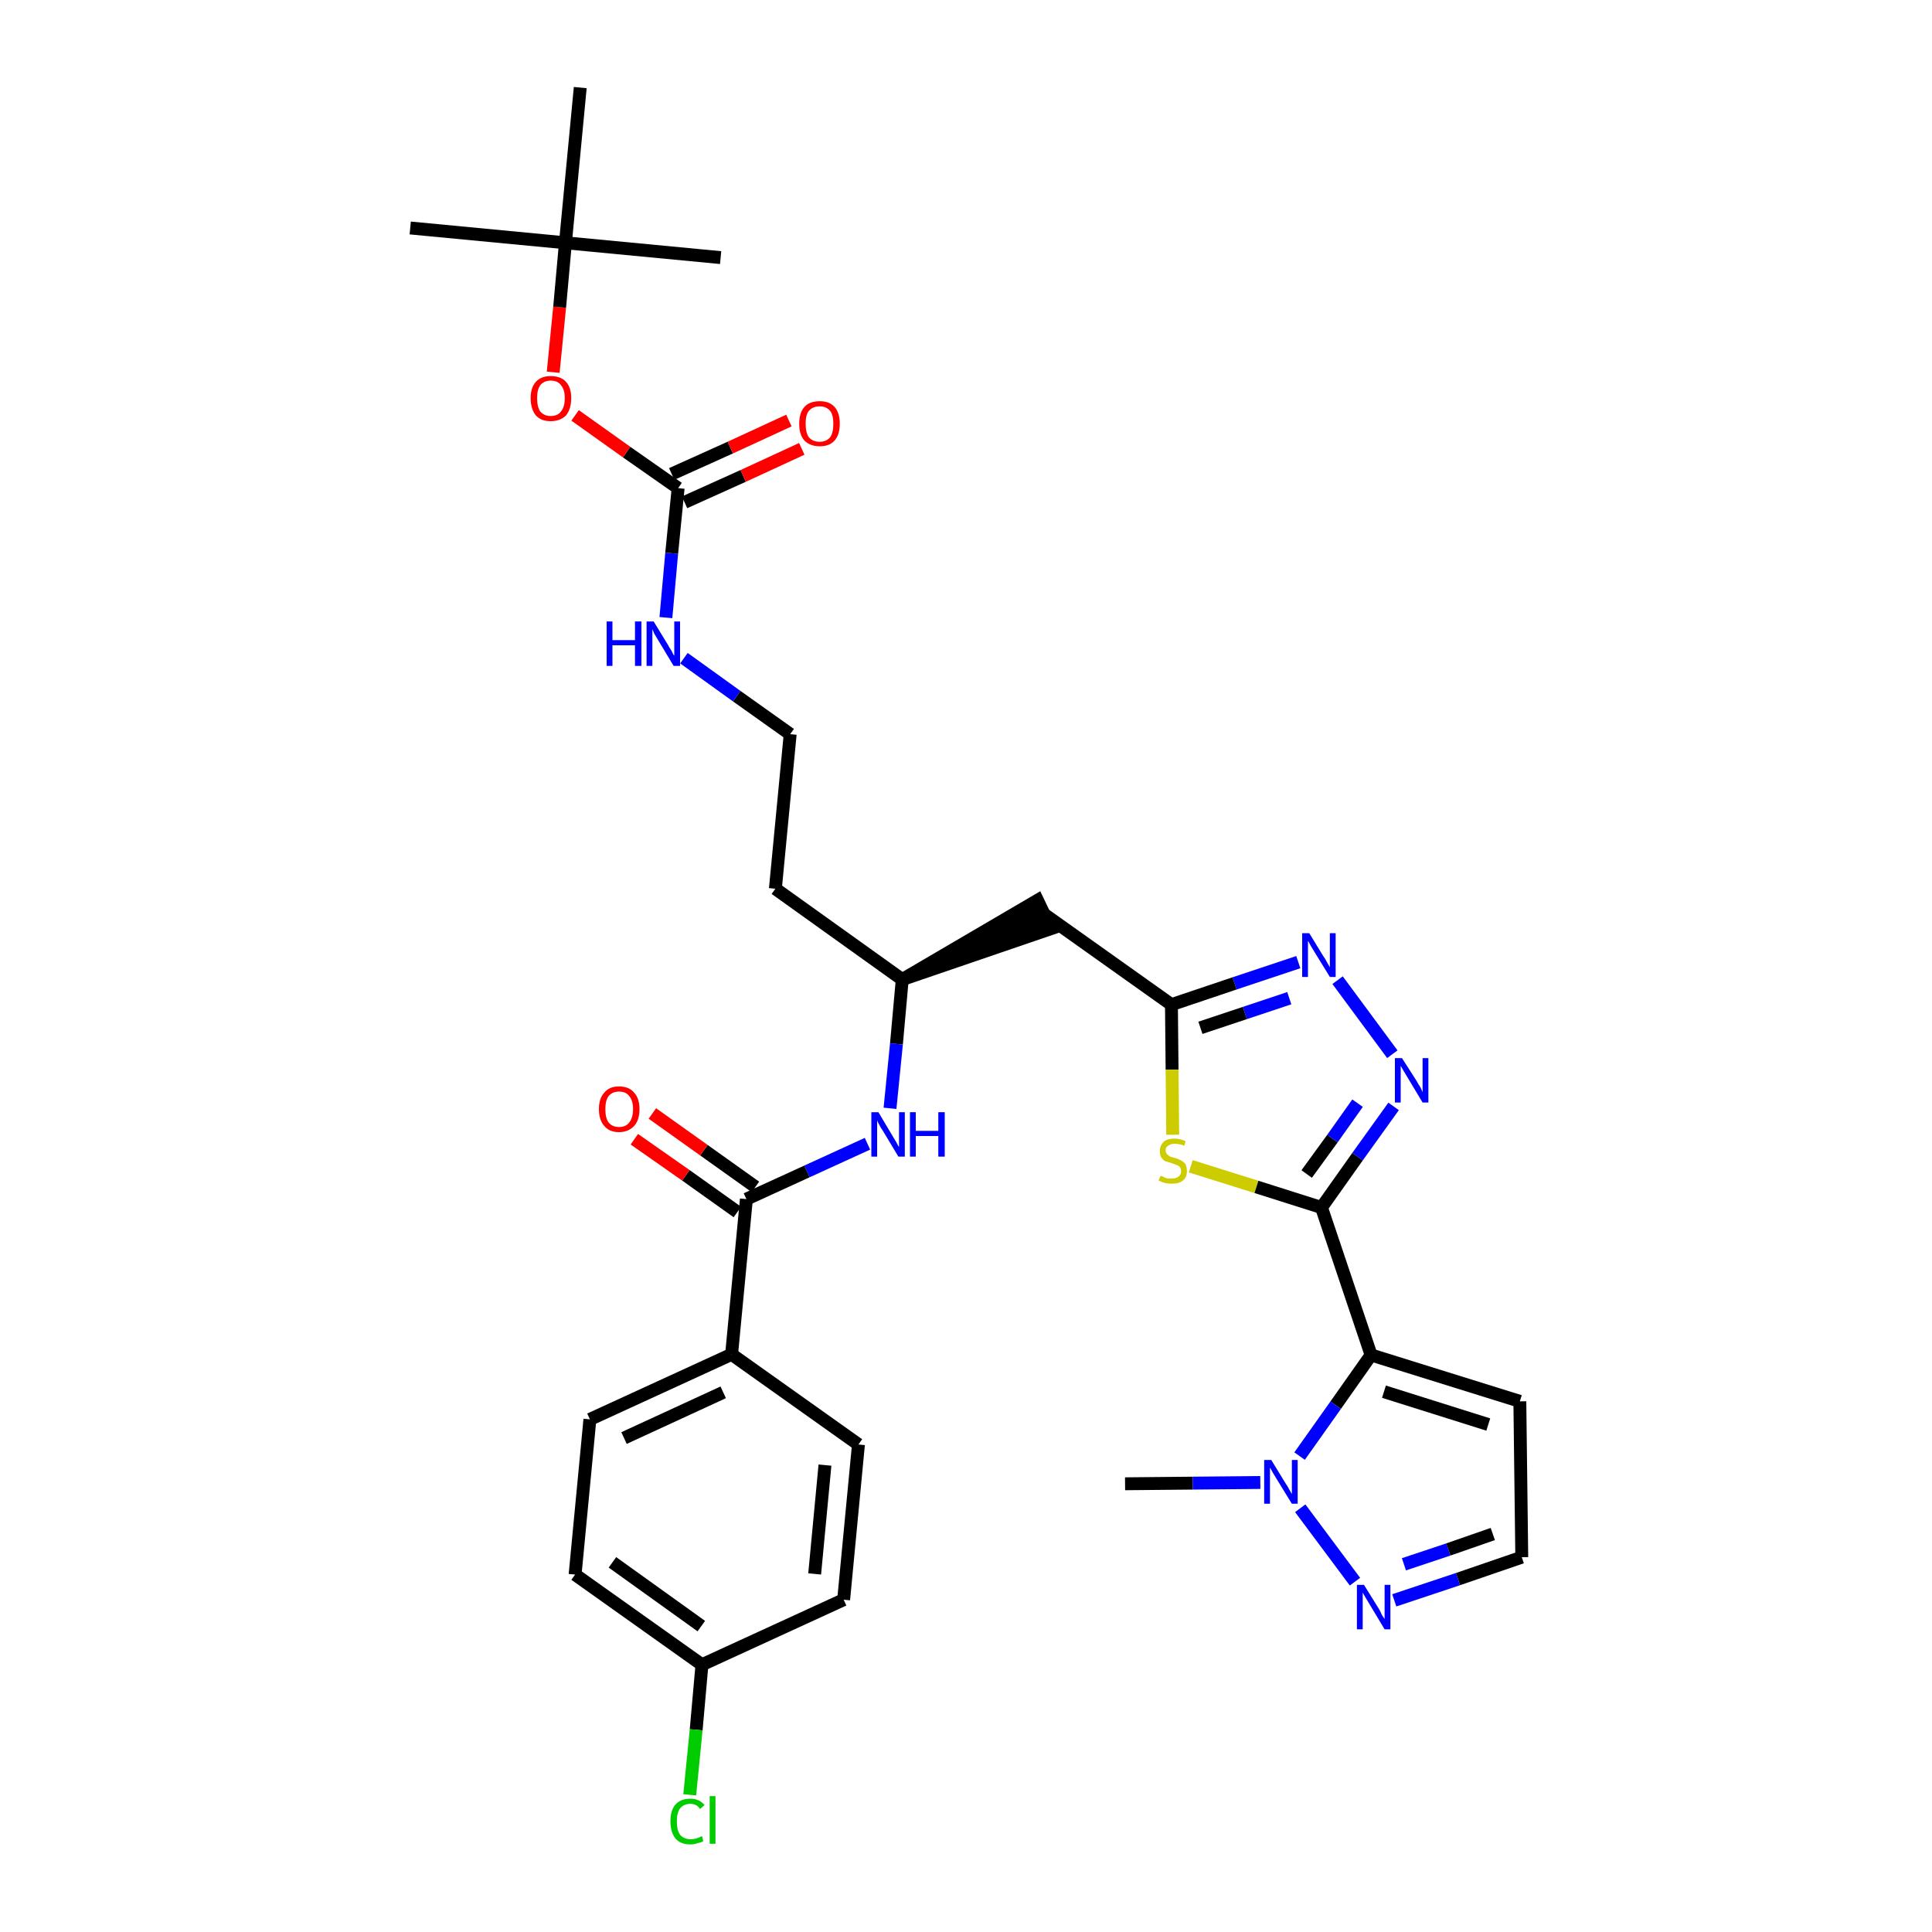 <?xml version='1.0' encoding='iso-8859-1'?>
<svg version='1.1' baseProfile='full'
              xmlns='http://www.w3.org/2000/svg'
                      xmlns:rdkit='http://www.rdkit.org/xml'
                      xmlns:xlink='http://www.w3.org/1999/xlink'
                  xml:space='preserve'
width='300px' height='300px' viewBox='0 0 300 300'>
<!-- END OF HEADER -->
<path class='bond-0 atom-0 atom-1' d='M 174.7,230.4 L 185.2,230.3' style='fill:none;fill-rule:evenodd;stroke:#000000;stroke-width:2.0px;stroke-linecap:butt;stroke-linejoin:miter;stroke-opacity:1' />
<path class='bond-0 atom-0 atom-1' d='M 185.2,230.3 L 195.7,230.2' style='fill:none;fill-rule:evenodd;stroke:#0000FF;stroke-width:2.0px;stroke-linecap:butt;stroke-linejoin:miter;stroke-opacity:1' />
<path class='bond-1 atom-1 atom-2' d='M 201.9,234.2 L 210.4,245.6' style='fill:none;fill-rule:evenodd;stroke:#0000FF;stroke-width:2.0px;stroke-linecap:butt;stroke-linejoin:miter;stroke-opacity:1' />
<path class='bond-32 atom-5 atom-1' d='M 212.9,210.4 L 207.4,218.2' style='fill:none;fill-rule:evenodd;stroke:#000000;stroke-width:2.0px;stroke-linecap:butt;stroke-linejoin:miter;stroke-opacity:1' />
<path class='bond-32 atom-5 atom-1' d='M 207.4,218.2 L 201.8,226.1' style='fill:none;fill-rule:evenodd;stroke:#0000FF;stroke-width:2.0px;stroke-linecap:butt;stroke-linejoin:miter;stroke-opacity:1' />
<path class='bond-2 atom-2 atom-3' d='M 216.5,248.5 L 226.4,245.2' style='fill:none;fill-rule:evenodd;stroke:#0000FF;stroke-width:2.0px;stroke-linecap:butt;stroke-linejoin:miter;stroke-opacity:1' />
<path class='bond-2 atom-2 atom-3' d='M 226.4,245.2 L 236.3,241.8' style='fill:none;fill-rule:evenodd;stroke:#000000;stroke-width:2.0px;stroke-linecap:butt;stroke-linejoin:miter;stroke-opacity:1' />
<path class='bond-2 atom-2 atom-3' d='M 218.0,242.9 L 224.9,240.6' style='fill:none;fill-rule:evenodd;stroke:#0000FF;stroke-width:2.0px;stroke-linecap:butt;stroke-linejoin:miter;stroke-opacity:1' />
<path class='bond-2 atom-2 atom-3' d='M 224.9,240.6 L 231.8,238.2' style='fill:none;fill-rule:evenodd;stroke:#000000;stroke-width:2.0px;stroke-linecap:butt;stroke-linejoin:miter;stroke-opacity:1' />
<path class='bond-3 atom-3 atom-4' d='M 236.3,241.8 L 236.0,217.6' style='fill:none;fill-rule:evenodd;stroke:#000000;stroke-width:2.0px;stroke-linecap:butt;stroke-linejoin:miter;stroke-opacity:1' />
<path class='bond-4 atom-4 atom-5' d='M 236.0,217.6 L 212.9,210.4' style='fill:none;fill-rule:evenodd;stroke:#000000;stroke-width:2.0px;stroke-linecap:butt;stroke-linejoin:miter;stroke-opacity:1' />
<path class='bond-4 atom-4 atom-5' d='M 231.1,221.2 L 214.9,216.1' style='fill:none;fill-rule:evenodd;stroke:#000000;stroke-width:2.0px;stroke-linecap:butt;stroke-linejoin:miter;stroke-opacity:1' />
<path class='bond-5 atom-5 atom-6' d='M 212.9,210.4 L 205.2,187.5' style='fill:none;fill-rule:evenodd;stroke:#000000;stroke-width:2.0px;stroke-linecap:butt;stroke-linejoin:miter;stroke-opacity:1' />
<path class='bond-6 atom-6 atom-7' d='M 205.2,187.5 L 210.8,179.6' style='fill:none;fill-rule:evenodd;stroke:#000000;stroke-width:2.0px;stroke-linecap:butt;stroke-linejoin:miter;stroke-opacity:1' />
<path class='bond-6 atom-6 atom-7' d='M 210.8,179.6 L 216.4,171.8' style='fill:none;fill-rule:evenodd;stroke:#0000FF;stroke-width:2.0px;stroke-linecap:butt;stroke-linejoin:miter;stroke-opacity:1' />
<path class='bond-6 atom-6 atom-7' d='M 202.9,182.3 L 206.9,176.8' style='fill:none;fill-rule:evenodd;stroke:#000000;stroke-width:2.0px;stroke-linecap:butt;stroke-linejoin:miter;stroke-opacity:1' />
<path class='bond-6 atom-6 atom-7' d='M 206.9,176.8 L 210.8,171.3' style='fill:none;fill-rule:evenodd;stroke:#0000FF;stroke-width:2.0px;stroke-linecap:butt;stroke-linejoin:miter;stroke-opacity:1' />
<path class='bond-33 atom-32 atom-6' d='M 184.9,181.1 L 195.1,184.3' style='fill:none;fill-rule:evenodd;stroke:#CCCC00;stroke-width:2.0px;stroke-linecap:butt;stroke-linejoin:miter;stroke-opacity:1' />
<path class='bond-33 atom-32 atom-6' d='M 195.1,184.3 L 205.2,187.5' style='fill:none;fill-rule:evenodd;stroke:#000000;stroke-width:2.0px;stroke-linecap:butt;stroke-linejoin:miter;stroke-opacity:1' />
<path class='bond-7 atom-7 atom-8' d='M 216.2,163.7 L 207.7,152.2' style='fill:none;fill-rule:evenodd;stroke:#0000FF;stroke-width:2.0px;stroke-linecap:butt;stroke-linejoin:miter;stroke-opacity:1' />
<path class='bond-8 atom-8 atom-9' d='M 201.6,149.4 L 191.7,152.7' style='fill:none;fill-rule:evenodd;stroke:#0000FF;stroke-width:2.0px;stroke-linecap:butt;stroke-linejoin:miter;stroke-opacity:1' />
<path class='bond-8 atom-8 atom-9' d='M 191.7,152.7 L 181.9,156.0' style='fill:none;fill-rule:evenodd;stroke:#000000;stroke-width:2.0px;stroke-linecap:butt;stroke-linejoin:miter;stroke-opacity:1' />
<path class='bond-8 atom-8 atom-9' d='M 200.2,155.0 L 193.3,157.3' style='fill:none;fill-rule:evenodd;stroke:#0000FF;stroke-width:2.0px;stroke-linecap:butt;stroke-linejoin:miter;stroke-opacity:1' />
<path class='bond-8 atom-8 atom-9' d='M 193.3,157.3 L 186.4,159.6' style='fill:none;fill-rule:evenodd;stroke:#000000;stroke-width:2.0px;stroke-linecap:butt;stroke-linejoin:miter;stroke-opacity:1' />
<path class='bond-9 atom-9 atom-10' d='M 181.9,156.0 L 162.2,142.0' style='fill:none;fill-rule:evenodd;stroke:#000000;stroke-width:2.0px;stroke-linecap:butt;stroke-linejoin:miter;stroke-opacity:1' />
<path class='bond-31 atom-9 atom-32' d='M 181.9,156.0 L 182.0,166.1' style='fill:none;fill-rule:evenodd;stroke:#000000;stroke-width:2.0px;stroke-linecap:butt;stroke-linejoin:miter;stroke-opacity:1' />
<path class='bond-31 atom-9 atom-32' d='M 182.0,166.1 L 182.1,176.2' style='fill:none;fill-rule:evenodd;stroke:#CCCC00;stroke-width:2.0px;stroke-linecap:butt;stroke-linejoin:miter;stroke-opacity:1' />
<path class='bond-10 atom-11 atom-10' d='M 140.1,152.1 L 163.2,144.2 L 161.1,139.8 Z' style='fill:#000000;fill-rule:evenodd;fill-opacity:1;stroke:#000000;stroke-width:2.0px;stroke-linecap:butt;stroke-linejoin:miter;stroke-opacity:1;' />
<path class='bond-11 atom-11 atom-12' d='M 140.1,152.1 L 120.4,138.0' style='fill:none;fill-rule:evenodd;stroke:#000000;stroke-width:2.0px;stroke-linecap:butt;stroke-linejoin:miter;stroke-opacity:1' />
<path class='bond-21 atom-11 atom-22' d='M 140.1,152.1 L 139.2,162.1' style='fill:none;fill-rule:evenodd;stroke:#000000;stroke-width:2.0px;stroke-linecap:butt;stroke-linejoin:miter;stroke-opacity:1' />
<path class='bond-21 atom-11 atom-22' d='M 139.2,162.1 L 138.2,172.1' style='fill:none;fill-rule:evenodd;stroke:#0000FF;stroke-width:2.0px;stroke-linecap:butt;stroke-linejoin:miter;stroke-opacity:1' />
<path class='bond-12 atom-12 atom-13' d='M 120.4,138.0 L 122.7,114.0' style='fill:none;fill-rule:evenodd;stroke:#000000;stroke-width:2.0px;stroke-linecap:butt;stroke-linejoin:miter;stroke-opacity:1' />
<path class='bond-13 atom-13 atom-14' d='M 122.7,114.0 L 114.4,108.1' style='fill:none;fill-rule:evenodd;stroke:#000000;stroke-width:2.0px;stroke-linecap:butt;stroke-linejoin:miter;stroke-opacity:1' />
<path class='bond-13 atom-13 atom-14' d='M 114.4,108.1 L 106.2,102.2' style='fill:none;fill-rule:evenodd;stroke:#0000FF;stroke-width:2.0px;stroke-linecap:butt;stroke-linejoin:miter;stroke-opacity:1' />
<path class='bond-14 atom-14 atom-15' d='M 103.4,95.9 L 104.3,85.9' style='fill:none;fill-rule:evenodd;stroke:#0000FF;stroke-width:2.0px;stroke-linecap:butt;stroke-linejoin:miter;stroke-opacity:1' />
<path class='bond-14 atom-14 atom-15' d='M 104.3,85.9 L 105.3,75.8' style='fill:none;fill-rule:evenodd;stroke:#000000;stroke-width:2.0px;stroke-linecap:butt;stroke-linejoin:miter;stroke-opacity:1' />
<path class='bond-15 atom-15 atom-16' d='M 106.3,78.0 L 115.4,73.9' style='fill:none;fill-rule:evenodd;stroke:#000000;stroke-width:2.0px;stroke-linecap:butt;stroke-linejoin:miter;stroke-opacity:1' />
<path class='bond-15 atom-15 atom-16' d='M 115.4,73.9 L 124.5,69.7' style='fill:none;fill-rule:evenodd;stroke:#FF0000;stroke-width:2.0px;stroke-linecap:butt;stroke-linejoin:miter;stroke-opacity:1' />
<path class='bond-15 atom-15 atom-16' d='M 104.3,73.6 L 113.4,69.5' style='fill:none;fill-rule:evenodd;stroke:#000000;stroke-width:2.0px;stroke-linecap:butt;stroke-linejoin:miter;stroke-opacity:1' />
<path class='bond-15 atom-15 atom-16' d='M 113.4,69.5 L 122.5,65.3' style='fill:none;fill-rule:evenodd;stroke:#FF0000;stroke-width:2.0px;stroke-linecap:butt;stroke-linejoin:miter;stroke-opacity:1' />
<path class='bond-16 atom-15 atom-17' d='M 105.3,75.8 L 97.3,70.2' style='fill:none;fill-rule:evenodd;stroke:#000000;stroke-width:2.0px;stroke-linecap:butt;stroke-linejoin:miter;stroke-opacity:1' />
<path class='bond-16 atom-15 atom-17' d='M 97.3,70.2 L 89.3,64.5' style='fill:none;fill-rule:evenodd;stroke:#FF0000;stroke-width:2.0px;stroke-linecap:butt;stroke-linejoin:miter;stroke-opacity:1' />
<path class='bond-17 atom-17 atom-18' d='M 85.9,57.8 L 86.9,47.7' style='fill:none;fill-rule:evenodd;stroke:#FF0000;stroke-width:2.0px;stroke-linecap:butt;stroke-linejoin:miter;stroke-opacity:1' />
<path class='bond-17 atom-17 atom-18' d='M 86.9,47.7 L 87.8,37.7' style='fill:none;fill-rule:evenodd;stroke:#000000;stroke-width:2.0px;stroke-linecap:butt;stroke-linejoin:miter;stroke-opacity:1' />
<path class='bond-18 atom-18 atom-19' d='M 87.8,37.7 L 63.7,35.4' style='fill:none;fill-rule:evenodd;stroke:#000000;stroke-width:2.0px;stroke-linecap:butt;stroke-linejoin:miter;stroke-opacity:1' />
<path class='bond-19 atom-18 atom-20' d='M 87.8,37.7 L 111.9,40.0' style='fill:none;fill-rule:evenodd;stroke:#000000;stroke-width:2.0px;stroke-linecap:butt;stroke-linejoin:miter;stroke-opacity:1' />
<path class='bond-20 atom-18 atom-21' d='M 87.8,37.7 L 90.1,13.6' style='fill:none;fill-rule:evenodd;stroke:#000000;stroke-width:2.0px;stroke-linecap:butt;stroke-linejoin:miter;stroke-opacity:1' />
<path class='bond-22 atom-22 atom-23' d='M 134.7,177.6 L 125.3,181.9' style='fill:none;fill-rule:evenodd;stroke:#0000FF;stroke-width:2.0px;stroke-linecap:butt;stroke-linejoin:miter;stroke-opacity:1' />
<path class='bond-22 atom-22 atom-23' d='M 125.3,181.9 L 115.9,186.2' style='fill:none;fill-rule:evenodd;stroke:#000000;stroke-width:2.0px;stroke-linecap:butt;stroke-linejoin:miter;stroke-opacity:1' />
<path class='bond-23 atom-23 atom-24' d='M 117.3,184.3 L 109.3,178.6' style='fill:none;fill-rule:evenodd;stroke:#000000;stroke-width:2.0px;stroke-linecap:butt;stroke-linejoin:miter;stroke-opacity:1' />
<path class='bond-23 atom-23 atom-24' d='M 109.3,178.6 L 101.3,172.9' style='fill:none;fill-rule:evenodd;stroke:#FF0000;stroke-width:2.0px;stroke-linecap:butt;stroke-linejoin:miter;stroke-opacity:1' />
<path class='bond-23 atom-23 atom-24' d='M 114.5,188.2 L 106.5,182.5' style='fill:none;fill-rule:evenodd;stroke:#000000;stroke-width:2.0px;stroke-linecap:butt;stroke-linejoin:miter;stroke-opacity:1' />
<path class='bond-23 atom-23 atom-24' d='M 106.5,182.5 L 98.5,176.9' style='fill:none;fill-rule:evenodd;stroke:#FF0000;stroke-width:2.0px;stroke-linecap:butt;stroke-linejoin:miter;stroke-opacity:1' />
<path class='bond-24 atom-23 atom-25' d='M 115.9,186.2 L 113.6,210.3' style='fill:none;fill-rule:evenodd;stroke:#000000;stroke-width:2.0px;stroke-linecap:butt;stroke-linejoin:miter;stroke-opacity:1' />
<path class='bond-25 atom-25 atom-26' d='M 113.6,210.3 L 91.6,220.4' style='fill:none;fill-rule:evenodd;stroke:#000000;stroke-width:2.0px;stroke-linecap:butt;stroke-linejoin:miter;stroke-opacity:1' />
<path class='bond-25 atom-25 atom-26' d='M 112.3,216.2 L 96.9,223.3' style='fill:none;fill-rule:evenodd;stroke:#000000;stroke-width:2.0px;stroke-linecap:butt;stroke-linejoin:miter;stroke-opacity:1' />
<path class='bond-34 atom-31 atom-25' d='M 133.3,224.3 L 113.6,210.3' style='fill:none;fill-rule:evenodd;stroke:#000000;stroke-width:2.0px;stroke-linecap:butt;stroke-linejoin:miter;stroke-opacity:1' />
<path class='bond-26 atom-26 atom-27' d='M 91.6,220.4 L 89.3,244.5' style='fill:none;fill-rule:evenodd;stroke:#000000;stroke-width:2.0px;stroke-linecap:butt;stroke-linejoin:miter;stroke-opacity:1' />
<path class='bond-27 atom-27 atom-28' d='M 89.3,244.5 L 109.0,258.5' style='fill:none;fill-rule:evenodd;stroke:#000000;stroke-width:2.0px;stroke-linecap:butt;stroke-linejoin:miter;stroke-opacity:1' />
<path class='bond-27 atom-27 atom-28' d='M 95.1,242.6 L 108.9,252.5' style='fill:none;fill-rule:evenodd;stroke:#000000;stroke-width:2.0px;stroke-linecap:butt;stroke-linejoin:miter;stroke-opacity:1' />
<path class='bond-28 atom-28 atom-29' d='M 109.0,258.5 L 108.1,268.6' style='fill:none;fill-rule:evenodd;stroke:#000000;stroke-width:2.0px;stroke-linecap:butt;stroke-linejoin:miter;stroke-opacity:1' />
<path class='bond-28 atom-28 atom-29' d='M 108.1,268.6 L 107.1,278.7' style='fill:none;fill-rule:evenodd;stroke:#00CC00;stroke-width:2.0px;stroke-linecap:butt;stroke-linejoin:miter;stroke-opacity:1' />
<path class='bond-29 atom-28 atom-30' d='M 109.0,258.5 L 131.0,248.4' style='fill:none;fill-rule:evenodd;stroke:#000000;stroke-width:2.0px;stroke-linecap:butt;stroke-linejoin:miter;stroke-opacity:1' />
<path class='bond-30 atom-30 atom-31' d='M 131.0,248.4 L 133.3,224.3' style='fill:none;fill-rule:evenodd;stroke:#000000;stroke-width:2.0px;stroke-linecap:butt;stroke-linejoin:miter;stroke-opacity:1' />
<path class='bond-30 atom-30 atom-31' d='M 126.5,244.4 L 128.1,227.5' style='fill:none;fill-rule:evenodd;stroke:#000000;stroke-width:2.0px;stroke-linecap:butt;stroke-linejoin:miter;stroke-opacity:1' />
<path  class='atom-1' d='M 197.4 226.7
L 199.6 230.3
Q 199.9 230.7, 200.2 231.3
Q 200.6 232.0, 200.6 232.0
L 200.6 226.7
L 201.5 226.7
L 201.5 233.5
L 200.6 233.5
L 198.2 229.6
Q 197.9 229.1, 197.6 228.6
Q 197.3 228.0, 197.2 227.9
L 197.2 233.5
L 196.3 233.5
L 196.3 226.7
L 197.4 226.7
' fill='#0000FF'/>
<path  class='atom-2' d='M 211.8 246.1
L 214.1 249.8
Q 214.3 250.1, 214.6 250.8
Q 215.0 251.4, 215.0 251.4
L 215.0 246.1
L 215.9 246.1
L 215.9 253.0
L 215.0 253.0
L 212.6 249.0
Q 212.3 248.5, 212.0 248.0
Q 211.7 247.5, 211.6 247.3
L 211.6 253.0
L 210.7 253.0
L 210.7 246.1
L 211.8 246.1
' fill='#0000FF'/>
<path  class='atom-7' d='M 217.7 164.3
L 220.0 167.9
Q 220.2 168.3, 220.6 168.9
Q 220.9 169.6, 220.9 169.6
L 220.9 164.3
L 221.8 164.3
L 221.8 171.2
L 220.9 171.2
L 218.5 167.2
Q 218.2 166.7, 217.9 166.2
Q 217.6 165.7, 217.5 165.5
L 217.5 171.2
L 216.6 171.2
L 216.6 164.3
L 217.7 164.3
' fill='#0000FF'/>
<path  class='atom-8' d='M 203.3 144.9
L 205.5 148.5
Q 205.8 148.9, 206.1 149.5
Q 206.5 150.2, 206.5 150.2
L 206.5 144.9
L 207.4 144.9
L 207.4 151.7
L 206.5 151.7
L 204.1 147.8
Q 203.8 147.3, 203.5 146.8
Q 203.2 146.2, 203.1 146.1
L 203.1 151.7
L 202.2 151.7
L 202.2 144.9
L 203.3 144.9
' fill='#0000FF'/>
<path  class='atom-14' d='M 94.2 96.5
L 95.1 96.5
L 95.1 99.4
L 98.6 99.4
L 98.6 96.5
L 99.6 96.5
L 99.6 103.4
L 98.6 103.4
L 98.6 100.2
L 95.1 100.2
L 95.1 103.4
L 94.2 103.4
L 94.2 96.5
' fill='#0000FF'/>
<path  class='atom-14' d='M 101.5 96.5
L 103.7 100.1
Q 103.9 100.5, 104.3 101.1
Q 104.6 101.8, 104.7 101.8
L 104.7 96.5
L 105.6 96.5
L 105.6 103.4
L 104.6 103.4
L 102.2 99.4
Q 101.9 98.9, 101.6 98.4
Q 101.4 97.9, 101.3 97.7
L 101.3 103.4
L 100.4 103.4
L 100.4 96.5
L 101.5 96.5
' fill='#0000FF'/>
<path  class='atom-16' d='M 124.1 65.8
Q 124.1 64.1, 124.9 63.2
Q 125.7 62.3, 127.3 62.3
Q 128.8 62.3, 129.6 63.2
Q 130.4 64.1, 130.4 65.8
Q 130.4 67.5, 129.6 68.4
Q 128.8 69.3, 127.3 69.3
Q 125.8 69.3, 124.9 68.4
Q 124.1 67.5, 124.1 65.8
M 127.3 68.6
Q 128.3 68.6, 128.9 67.9
Q 129.4 67.2, 129.4 65.8
Q 129.4 64.4, 128.9 63.8
Q 128.3 63.1, 127.3 63.1
Q 126.2 63.1, 125.6 63.8
Q 125.1 64.4, 125.1 65.8
Q 125.1 67.2, 125.6 67.9
Q 126.2 68.6, 127.3 68.6
' fill='#FF0000'/>
<path  class='atom-17' d='M 82.4 61.8
Q 82.4 60.2, 83.2 59.3
Q 84.0 58.4, 85.5 58.4
Q 87.1 58.4, 87.9 59.3
Q 88.7 60.2, 88.7 61.8
Q 88.7 63.5, 87.9 64.5
Q 87.0 65.4, 85.5 65.4
Q 84.0 65.4, 83.2 64.5
Q 82.4 63.5, 82.4 61.8
M 85.5 64.6
Q 86.6 64.6, 87.1 63.9
Q 87.7 63.2, 87.7 61.8
Q 87.7 60.5, 87.1 59.8
Q 86.6 59.1, 85.5 59.1
Q 84.5 59.1, 83.9 59.8
Q 83.4 60.5, 83.4 61.8
Q 83.4 63.2, 83.9 63.9
Q 84.5 64.6, 85.5 64.6
' fill='#FF0000'/>
<path  class='atom-22' d='M 136.4 172.7
L 138.6 176.4
Q 138.8 176.7, 139.2 177.4
Q 139.5 178.0, 139.6 178.1
L 139.6 172.7
L 140.5 172.7
L 140.5 179.6
L 139.5 179.6
L 137.1 175.6
Q 136.8 175.2, 136.5 174.6
Q 136.2 174.1, 136.2 173.9
L 136.2 179.6
L 135.3 179.6
L 135.3 172.7
L 136.4 172.7
' fill='#0000FF'/>
<path  class='atom-22' d='M 141.3 172.7
L 142.2 172.7
L 142.2 175.6
L 145.7 175.6
L 145.7 172.7
L 146.7 172.7
L 146.7 179.6
L 145.7 179.6
L 145.7 176.4
L 142.2 176.4
L 142.2 179.6
L 141.3 179.6
L 141.3 172.7
' fill='#0000FF'/>
<path  class='atom-24' d='M 93.0 172.2
Q 93.0 170.6, 93.8 169.7
Q 94.6 168.7, 96.1 168.7
Q 97.7 168.7, 98.5 169.7
Q 99.3 170.6, 99.3 172.2
Q 99.3 173.9, 98.5 174.8
Q 97.6 175.8, 96.1 175.8
Q 94.6 175.8, 93.8 174.8
Q 93.0 173.9, 93.0 172.2
M 96.1 175.0
Q 97.2 175.0, 97.7 174.3
Q 98.3 173.6, 98.3 172.2
Q 98.3 170.9, 97.7 170.2
Q 97.2 169.5, 96.1 169.5
Q 95.1 169.5, 94.5 170.2
Q 94.0 170.9, 94.0 172.2
Q 94.0 173.6, 94.5 174.3
Q 95.1 175.0, 96.1 175.0
' fill='#FF0000'/>
<path  class='atom-29' d='M 104.1 282.8
Q 104.1 281.1, 104.9 280.2
Q 105.7 279.3, 107.2 279.3
Q 108.6 279.3, 109.4 280.3
L 108.7 280.9
Q 108.2 280.1, 107.2 280.1
Q 106.2 280.1, 105.6 280.8
Q 105.1 281.5, 105.1 282.8
Q 105.1 284.2, 105.6 284.9
Q 106.2 285.6, 107.3 285.6
Q 108.1 285.6, 109.0 285.1
L 109.2 285.9
Q 108.9 286.1, 108.3 286.2
Q 107.8 286.4, 107.2 286.4
Q 105.7 286.4, 104.9 285.5
Q 104.1 284.5, 104.1 282.8
' fill='#00CC00'/>
<path  class='atom-29' d='M 110.2 278.9
L 111.1 278.9
L 111.1 286.3
L 110.2 286.3
L 110.2 278.9
' fill='#00CC00'/>
<path  class='atom-32' d='M 180.2 182.6
Q 180.3 182.6, 180.6 182.7
Q 180.9 182.9, 181.3 183.0
Q 181.6 183.0, 182.0 183.0
Q 182.6 183.0, 183.0 182.7
Q 183.4 182.4, 183.4 181.9
Q 183.4 181.5, 183.2 181.2
Q 183.0 181.0, 182.7 180.9
Q 182.4 180.8, 181.9 180.6
Q 181.3 180.4, 180.9 180.3
Q 180.6 180.1, 180.3 179.7
Q 180.1 179.3, 180.1 178.7
Q 180.1 177.9, 180.7 177.3
Q 181.2 176.8, 182.4 176.8
Q 183.2 176.8, 184.1 177.2
L 183.9 177.9
Q 183.1 177.6, 182.4 177.6
Q 181.8 177.6, 181.4 177.9
Q 181.0 178.1, 181.0 178.6
Q 181.0 179.0, 181.2 179.2
Q 181.4 179.4, 181.7 179.6
Q 182.0 179.7, 182.4 179.8
Q 183.1 180.0, 183.4 180.2
Q 183.8 180.4, 184.1 180.8
Q 184.3 181.2, 184.3 181.9
Q 184.3 182.8, 183.7 183.3
Q 183.1 183.8, 182.0 183.8
Q 181.4 183.8, 180.9 183.7
Q 180.5 183.6, 179.9 183.3
L 180.2 182.6
' fill='#CCCC00'/>
</svg>
